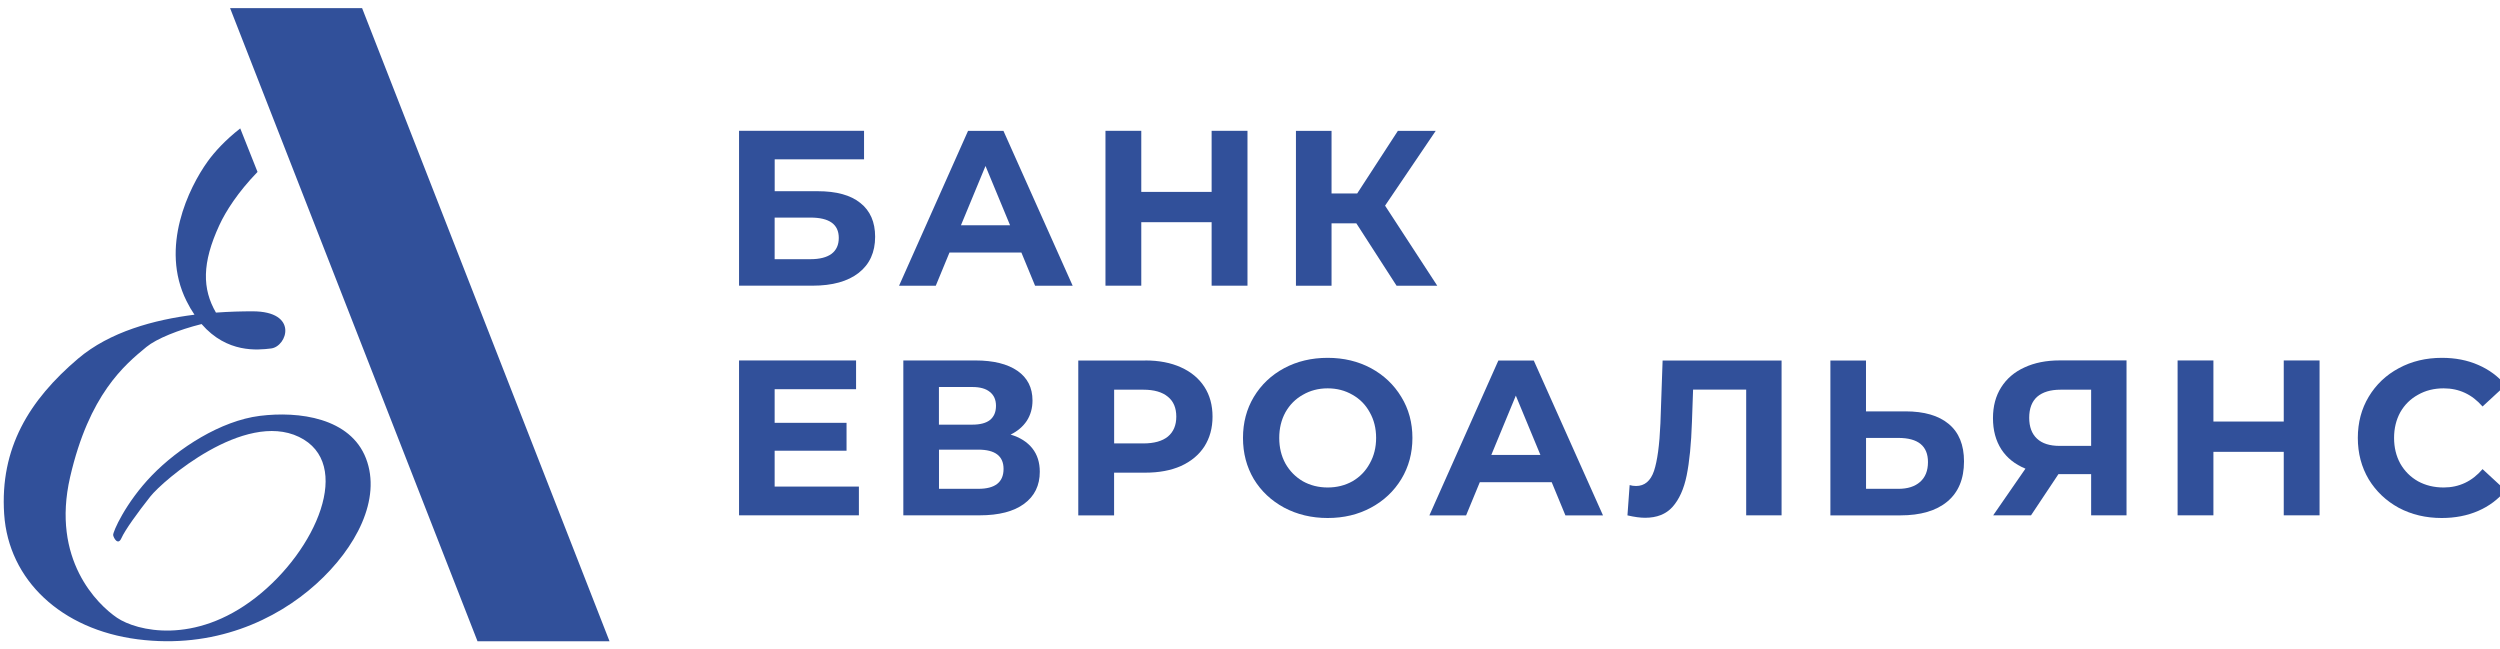 <svg width="154" height="40" viewBox="0 0 154 40" fill="none" xmlns="http://www.w3.org/2000/svg">
<g clip-path="url(#clip0_941_224)">
<path d="M45.525 8.058H53.225V9.816H47.721V11.778H50.366C51.52 11.778 52.397 12.018 52.994 12.5C53.604 12.981 53.908 13.677 53.908 14.584C53.908 15.537 53.571 16.279 52.899 16.806C52.226 17.334 51.276 17.598 50.05 17.598H45.525V8.058ZM49.924 15.966C50.488 15.966 50.92 15.857 51.22 15.639C51.52 15.412 51.669 15.085 51.669 14.656C51.669 13.819 51.088 13.403 49.924 13.403H47.718V15.966H49.924Z" fill="#31509A"/>
<path d="M62.917 15.556H58.488L57.644 17.601H55.382L59.632 8.061H61.812L66.076 17.601H63.761L62.917 15.556ZM62.221 13.878L60.707 10.224L59.194 13.878H62.221Z" fill="#31509A"/>
<path d="M76.845 8.058V17.598H74.636V13.687H70.303V17.598H68.097V8.058H70.303V11.821H74.636V8.058H76.845Z" fill="#31509A"/>
<path d="M83.55 13.756H82.023V17.601H79.83V8.061H82.023V11.919H83.602L86.109 8.061H88.44L85.32 12.668L88.535 17.601H86.029L83.55 13.756Z" fill="#31509A"/>
<path d="M52.908 29.973V31.744H45.525V22.204H52.734V23.975H47.718V26.046H52.147V27.764H47.718V29.973H52.908Z" fill="#31509A"/>
<path d="M62.254 26.771C62.834 26.943 63.279 27.226 63.589 27.615C63.899 28.004 64.051 28.489 64.051 29.06C64.051 29.904 63.728 30.563 63.085 31.035C62.448 31.506 61.535 31.744 60.344 31.744H55.645V22.204H60.087C61.195 22.204 62.059 22.418 62.676 22.844C63.292 23.273 63.602 23.879 63.602 24.671C63.602 25.142 63.484 25.561 63.25 25.924C63.012 26.28 62.682 26.56 62.254 26.771ZM57.838 26.158H59.896C60.377 26.158 60.74 26.062 60.984 25.871C61.228 25.67 61.353 25.38 61.353 24.997C61.353 24.625 61.225 24.338 60.971 24.14C60.727 23.939 60.368 23.84 59.896 23.84H57.838V26.158ZM60.265 30.111C61.301 30.111 61.819 29.703 61.819 28.885C61.819 28.093 61.301 27.698 60.265 27.698H57.842V30.111H60.265Z" fill="#31509A"/>
<path d="M70.55 22.204C71.394 22.204 72.127 22.346 72.743 22.626C73.37 22.907 73.851 23.309 74.188 23.826C74.524 24.344 74.692 24.957 74.692 25.666C74.692 26.366 74.524 26.979 74.188 27.506C73.851 28.024 73.37 28.423 72.743 28.707C72.127 28.98 71.394 29.116 70.55 29.116H68.628V31.747H66.422V22.207H70.55V22.204ZM70.428 27.315C71.091 27.315 71.596 27.174 71.942 26.893C72.288 26.603 72.46 26.194 72.46 25.666C72.46 25.129 72.288 24.72 71.942 24.44C71.596 24.15 71.091 24.005 70.428 24.005H68.631V27.315H70.428Z" fill="#31509A"/>
<path d="M81.785 31.909C80.796 31.909 79.899 31.694 79.101 31.269C78.309 30.84 77.689 30.257 77.234 29.511C76.789 28.756 76.568 27.912 76.568 26.976C76.568 26.039 76.789 25.198 77.234 24.453C77.689 23.698 78.309 23.108 79.101 22.682C79.899 22.253 80.796 22.043 81.785 22.043C82.774 22.043 83.665 22.257 84.456 22.682C85.247 23.111 85.867 23.701 86.322 24.453C86.778 25.198 87.005 26.039 87.005 26.976C87.005 27.912 86.778 28.756 86.322 29.511C85.867 30.257 85.247 30.844 84.456 31.269C83.665 31.698 82.774 31.909 81.785 31.909ZM81.785 30.029C82.349 30.029 82.857 29.901 83.312 29.647C83.767 29.383 84.12 29.02 84.374 28.555C84.637 28.09 84.769 27.566 84.769 26.976C84.769 26.385 84.637 25.858 84.374 25.396C84.12 24.931 83.767 24.575 83.312 24.318C82.857 24.054 82.349 23.922 81.785 23.922C81.221 23.922 80.713 24.054 80.258 24.318C79.803 24.572 79.447 24.931 79.183 25.396C78.929 25.861 78.801 26.385 78.801 26.976C78.801 27.566 78.929 28.093 79.183 28.555C79.447 29.02 79.806 29.383 80.258 29.647C80.713 29.901 81.225 30.029 81.785 30.029Z" fill="#31509A"/>
<path d="M95.585 29.703H91.156L90.312 31.747H88.05L92.3 22.207H94.48L98.744 31.747H96.429L95.585 29.703ZM94.889 28.024L93.375 24.371L91.865 28.024H94.889Z" fill="#31509A"/>
<path d="M109.745 22.204V31.744H107.565V24.001H104.294L104.224 25.993C104.178 27.348 104.07 28.446 103.898 29.291C103.727 30.128 103.433 30.771 103.027 31.226C102.628 31.671 102.065 31.895 101.339 31.895C101.039 31.895 100.676 31.846 100.251 31.747L100.386 29.881C100.505 29.917 100.637 29.937 100.782 29.937C101.309 29.937 101.676 29.627 101.887 29.01C102.094 28.384 102.226 27.408 102.282 26.079L102.417 22.207H109.745V22.204Z" fill="#31509A"/>
<path d="M117.372 25.34C118.536 25.34 119.426 25.601 120.043 26.118C120.669 26.636 120.983 27.404 120.983 28.423C120.983 29.505 120.636 30.333 119.947 30.903C119.265 31.467 118.302 31.747 117.059 31.747H112.752V22.207H114.945V25.343H117.372V25.34ZM116.937 30.112C117.51 30.112 117.955 29.97 118.272 29.69C118.598 29.409 118.763 29 118.763 28.463C118.763 27.474 118.157 26.976 116.937 26.976H114.948V30.112H116.937Z" fill="#31509A"/>
<path d="M130.994 22.204V31.744H128.814V29.208H126.799L125.111 31.744H122.78L124.768 28.869C124.125 28.605 123.627 28.209 123.284 27.682C122.938 27.144 122.767 26.504 122.767 25.759C122.767 25.024 122.935 24.391 123.271 23.863C123.607 23.326 124.086 22.917 124.702 22.636C125.319 22.346 126.048 22.201 126.882 22.201H130.994V22.204ZM126.935 24.005C126.308 24.005 125.827 24.15 125.49 24.44C125.164 24.73 124.999 25.162 124.999 25.736C124.999 26.29 125.157 26.719 125.477 27.019C125.794 27.319 126.262 27.467 126.879 27.467H128.814V24.005H126.935Z" fill="#31509A"/>
<path d="M142.885 22.204V31.744H140.679V27.833H136.346V31.744H134.14V22.204H136.346V25.967H140.679V22.204H142.885Z" fill="#31509A"/>
<path d="M150.409 31.909C149.437 31.909 148.556 31.701 147.765 31.282C146.983 30.854 146.367 30.27 145.912 29.525C145.466 28.769 145.242 27.922 145.242 26.976C145.242 26.029 145.466 25.185 145.912 24.44C146.367 23.685 146.983 23.101 147.765 22.682C148.556 22.253 149.44 22.043 150.423 22.043C151.25 22.043 151.992 22.188 152.655 22.478C153.328 22.768 153.892 23.187 154.343 23.731L152.925 25.04C152.279 24.295 151.481 23.922 150.528 23.922C149.938 23.922 149.41 24.054 148.949 24.318C148.487 24.572 148.121 24.931 147.857 25.396C147.603 25.861 147.475 26.385 147.475 26.976C147.475 27.566 147.603 28.093 147.857 28.555C148.121 29.02 148.484 29.383 148.949 29.647C149.414 29.901 149.938 30.029 150.528 30.029C151.481 30.029 152.282 29.653 152.925 28.898L154.343 30.207C153.888 30.761 153.324 31.183 152.655 31.473C151.982 31.764 151.234 31.909 150.409 31.909Z" fill="#31509A"/>
<path fill-rule="evenodd" clip-rule="evenodd" d="M14.799 7.91C13.889 8.619 13.21 9.361 12.784 9.957C11.64 11.553 9.833 15.227 11.489 18.541C11.643 18.854 11.808 19.134 11.98 19.385C9.51 19.695 6.763 20.43 4.804 22.096C1.794 24.654 -0.013 27.606 0.257 31.672C0.528 35.737 3.782 38.778 8.478 39.381C13.177 39.985 17.002 38.207 19.472 35.978C21.942 33.749 23.508 30.738 22.545 28.239C21.582 25.739 18.42 25.317 16.009 25.617C13.599 25.917 10.981 27.606 9.352 29.291C7.726 30.976 6.941 32.783 6.971 32.964C7.001 33.146 7.271 33.627 7.482 33.146C7.693 32.664 8.475 31.579 9.259 30.587C10.041 29.594 15.043 25.288 18.416 26.913C21.79 28.539 19.501 33.901 15.736 36.822C11.97 39.744 8.418 38.87 7.212 38.056C6.008 37.241 3.146 34.471 4.32 29.383C5.494 24.295 7.663 22.488 9.019 21.373C9.645 20.859 11.004 20.315 12.418 19.962C13.985 21.769 15.877 21.565 16.698 21.466C17.691 21.344 18.416 19.177 15.554 19.177C14.895 19.177 14.13 19.197 13.302 19.256C12.455 17.792 12.435 16.203 13.51 13.875C13.909 13.008 14.654 11.84 15.864 10.591L14.799 7.91Z" fill="#31509A"/>
<path d="M14.173 0.5H22.305L37.546 39.5H29.414L14.173 0.5Z" fill="#31509A"/>
</g>
<defs>
<clipPath id="clip0_941_224">
<rect width="154" height="39" fill="white" transform="translate(0 0.5)"/>
</clipPath>
</defs>
</svg>
